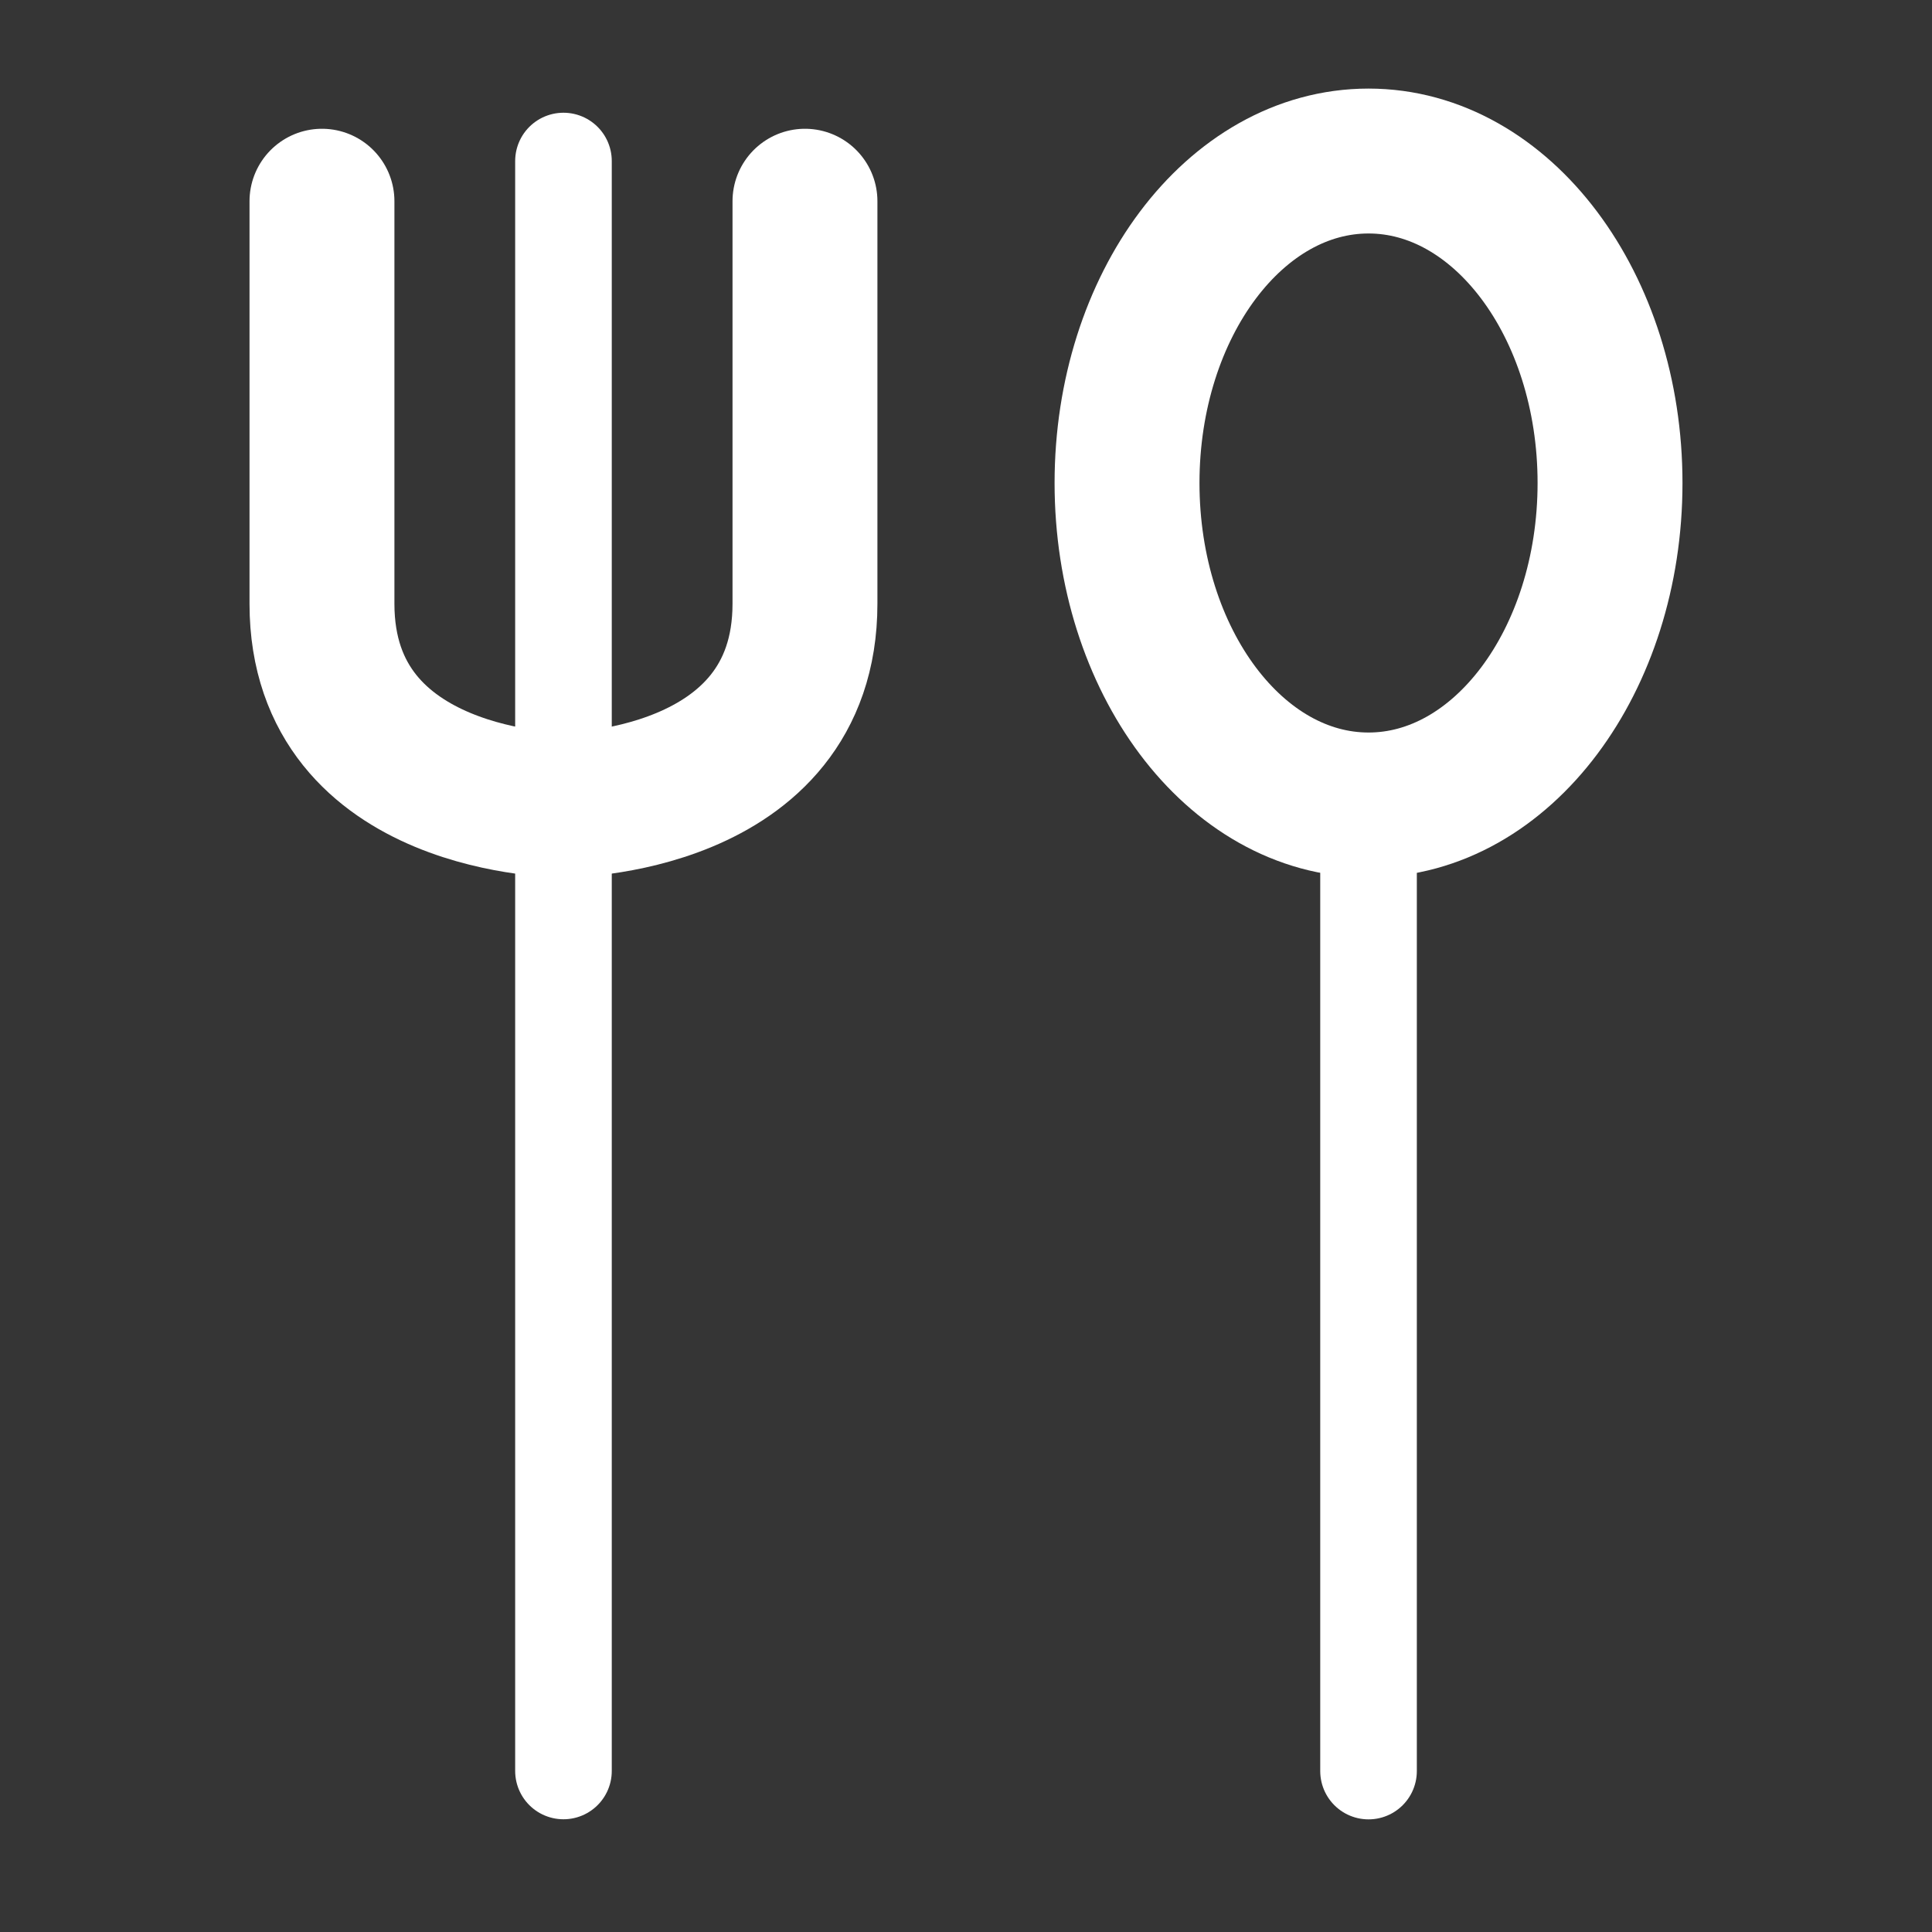 <svg width="20" height="20" viewBox="0 0 20 20" fill="none" xmlns="http://www.w3.org/2000/svg">
<rect x="0" y="0" width="20" height="20" fill="#333333" stroke="none"/>
<path d="M0 0H20V20H0V0Z" fill="white" fill-opacity="0.01"/>
<path d="M5.833 1.667V18.333" stroke="white" stroke-width="1" stroke-linecap="round" stroke-linejoin="round"/>
<path d="M3.333 2.083V6.25C3.333 8.334 5.833 8.334 5.833 8.334C5.833 8.334 8.333 8.334 8.333 6.25V2.083" stroke="white" stroke-width="1.5" stroke-linecap="round" stroke-linejoin="round"/>
<path d="M14.167 8.334V18.334" stroke="white" stroke-width="1" stroke-linecap="round" stroke-linejoin="round"/>
<path d="M16.667 5C16.667 6.841 15.547 8.333 14.167 8.333C12.786 8.333 11.667 6.841 11.667 5C11.667 3.159 12.786 1.667 14.167 1.667C15.547 1.667 16.667 3.159 16.667 5Z" stroke="white" stroke-width="1.5" stroke-linecap="round" stroke-linejoin="round"/>
</svg>
